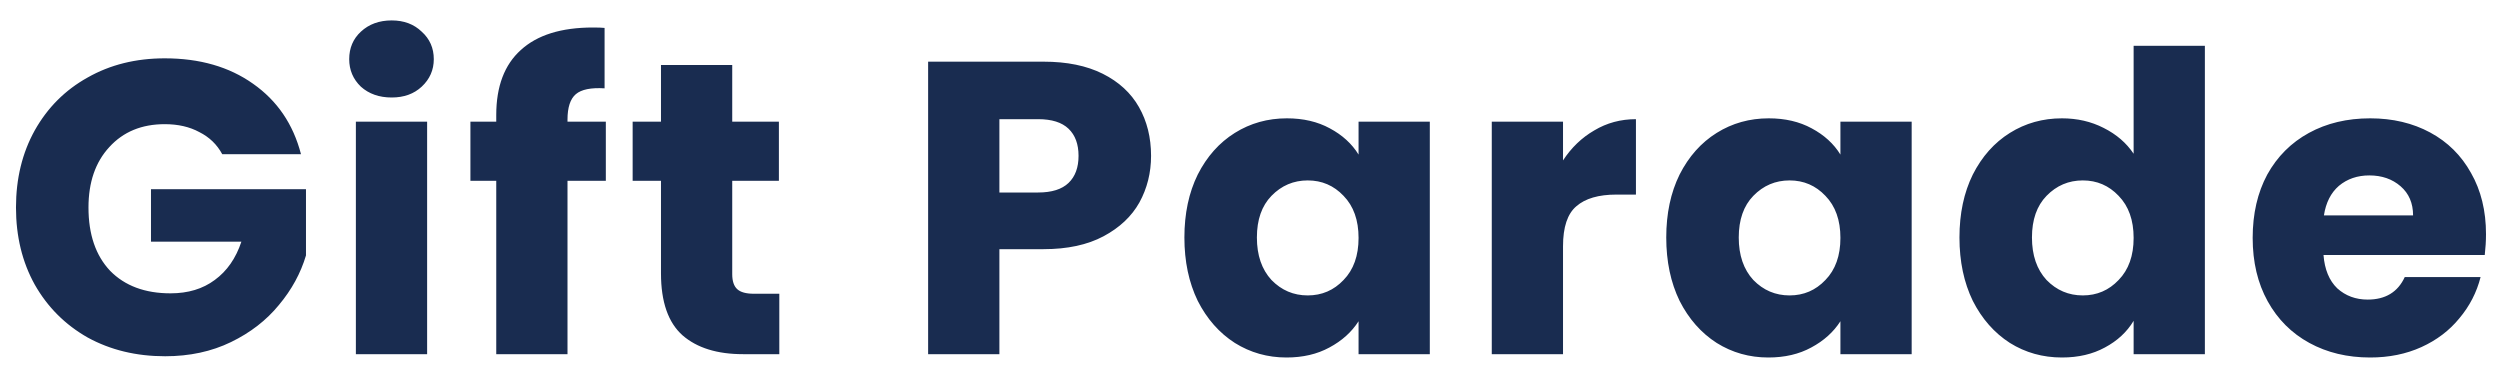 <svg width="120" height="18" viewBox="0 0 120 18" fill="none" xmlns="http://www.w3.org/2000/svg">
<path d="M10.667 7.4C10.414 6.933 10.047 6.58 9.567 6.34C9.101 6.087 8.547 5.96 7.907 5.96C6.801 5.96 5.914 6.327 5.247 7.06C4.581 7.78 4.247 8.747 4.247 9.96C4.247 11.253 4.594 12.267 5.287 13C5.994 13.72 6.961 14.08 8.187 14.08C9.027 14.08 9.734 13.867 10.307 13.44C10.894 13.013 11.321 12.4 11.587 11.6H7.247V9.08H14.687V12.26C14.434 13.113 14.001 13.907 13.387 14.64C12.787 15.373 12.021 15.967 11.087 16.42C10.154 16.873 9.101 17.1 7.927 17.1C6.541 17.1 5.301 16.8 4.207 16.2C3.127 15.587 2.281 14.74 1.667 13.66C1.067 12.58 0.767 11.347 0.767 9.96C0.767 8.573 1.067 7.34 1.667 6.26C2.281 5.167 3.127 4.32 4.207 3.72C5.287 3.107 6.521 2.8 7.907 2.8C9.587 2.8 11.001 3.207 12.147 4.02C13.307 4.833 14.074 5.96 14.447 7.4H10.667ZM18.802 4.68C18.202 4.68 17.709 4.507 17.322 4.16C16.948 3.8 16.762 3.36 16.762 2.84C16.762 2.307 16.948 1.867 17.322 1.52C17.709 1.16 18.202 0.98 18.802 0.98C19.389 0.98 19.869 1.16 20.242 1.52C20.628 1.867 20.822 2.307 20.822 2.84C20.822 3.36 20.628 3.8 20.242 4.16C19.869 4.507 19.389 4.68 18.802 4.68ZM20.502 5.84V17H17.082V5.84H20.502ZM29.08 8.68H27.24V17H23.82V8.68H22.58V5.84H23.82V5.52C23.82 4.147 24.214 3.107 25 2.4C25.787 1.68 26.94 1.32 28.46 1.32C28.714 1.32 28.9 1.327 29.02 1.34V4.24C28.367 4.2 27.907 4.293 27.64 4.52C27.374 4.747 27.24 5.153 27.24 5.74V5.84H29.08V8.68ZM37.407 14.1V17H35.667C34.427 17 33.461 16.7 32.767 16.1C32.074 15.487 31.727 14.493 31.727 13.12V8.68H30.367V5.84H31.727V3.12H35.147V5.84H37.387V8.68H35.147V13.16C35.147 13.493 35.227 13.733 35.387 13.88C35.547 14.027 35.814 14.1 36.187 14.1H37.407ZM55.251 7.48C55.251 8.293 55.064 9.04 54.691 9.72C54.317 10.387 53.744 10.927 52.971 11.34C52.197 11.753 51.237 11.96 50.09 11.96H47.971V17H44.55V2.96H50.09C51.211 2.96 52.157 3.153 52.931 3.54C53.704 3.927 54.284 4.46 54.67 5.14C55.057 5.82 55.251 6.6 55.251 7.48ZM49.831 9.24C50.484 9.24 50.971 9.087 51.291 8.78C51.611 8.473 51.77 8.04 51.77 7.48C51.77 6.92 51.611 6.487 51.291 6.18C50.971 5.873 50.484 5.72 49.831 5.72H47.971V9.24H49.831ZM56.851 11.4C56.851 10.253 57.064 9.247 57.491 8.38C57.931 7.513 58.524 6.847 59.271 6.38C60.018 5.913 60.851 5.68 61.771 5.68C62.558 5.68 63.244 5.84 63.831 6.16C64.431 6.48 64.891 6.9 65.211 7.42V5.84H68.631V17H65.211V15.42C64.878 15.94 64.411 16.36 63.811 16.68C63.224 17 62.538 17.16 61.751 17.16C60.844 17.16 60.018 16.927 59.271 16.46C58.524 15.98 57.931 15.307 57.491 14.44C57.064 13.56 56.851 12.547 56.851 11.4ZM65.211 11.42C65.211 10.567 64.971 9.893 64.491 9.4C64.024 8.907 63.451 8.66 62.771 8.66C62.091 8.66 61.511 8.907 61.031 9.4C60.564 9.88 60.331 10.547 60.331 11.4C60.331 12.253 60.564 12.933 61.031 13.44C61.511 13.933 62.091 14.18 62.771 14.18C63.451 14.18 64.024 13.933 64.491 13.44C64.971 12.947 65.211 12.273 65.211 11.42ZM75.025 7.7C75.425 7.087 75.925 6.607 76.525 6.26C77.125 5.9 77.792 5.72 78.525 5.72V9.34H77.585C76.732 9.34 76.092 9.527 75.665 9.9C75.239 10.26 75.025 10.9 75.025 11.82V17H71.605V5.84H75.025V7.7ZM79.98 11.4C79.98 10.253 80.193 9.247 80.62 8.38C81.06 7.513 81.653 6.847 82.4 6.38C83.147 5.913 83.98 5.68 84.9 5.68C85.687 5.68 86.373 5.84 86.96 6.16C87.56 6.48 88.02 6.9 88.34 7.42V5.84H91.76V17H88.34V15.42C88.007 15.94 87.54 16.36 86.94 16.68C86.353 17 85.667 17.16 84.88 17.16C83.973 17.16 83.147 16.927 82.4 16.46C81.653 15.98 81.06 15.307 80.62 14.44C80.193 13.56 79.98 12.547 79.98 11.4ZM88.34 11.42C88.34 10.567 88.1 9.893 87.62 9.4C87.153 8.907 86.58 8.66 85.9 8.66C85.22 8.66 84.64 8.907 84.16 9.4C83.693 9.88 83.46 10.547 83.46 11.4C83.46 12.253 83.693 12.933 84.16 13.44C84.64 13.933 85.22 14.18 85.9 14.18C86.58 14.18 87.153 13.933 87.62 13.44C88.1 12.947 88.34 12.273 88.34 11.42ZM94.054 11.4C94.054 10.253 94.267 9.247 94.694 8.38C95.134 7.513 95.728 6.847 96.474 6.38C97.221 5.913 98.054 5.68 98.974 5.68C99.707 5.68 100.374 5.833 100.974 6.14C101.587 6.447 102.067 6.86 102.414 7.38V2.2H105.834V17H102.414V15.4C102.094 15.933 101.634 16.36 101.034 16.68C100.447 17 99.761 17.16 98.974 17.16C98.054 17.16 97.221 16.927 96.474 16.46C95.728 15.98 95.134 15.307 94.694 14.44C94.267 13.56 94.054 12.547 94.054 11.4ZM102.414 11.42C102.414 10.567 102.174 9.893 101.694 9.4C101.227 8.907 100.654 8.66 99.974 8.66C99.294 8.66 98.714 8.907 98.234 9.4C97.767 9.88 97.534 10.547 97.534 11.4C97.534 12.253 97.767 12.933 98.234 13.44C98.714 13.933 99.294 14.18 99.974 14.18C100.654 14.18 101.227 13.933 101.694 13.44C102.174 12.947 102.414 12.273 102.414 11.42ZM119.328 11.24C119.328 11.56 119.308 11.893 119.268 12.24H111.528C111.582 12.933 111.802 13.467 112.188 13.84C112.588 14.2 113.075 14.38 113.648 14.38C114.502 14.38 115.095 14.02 115.428 13.3H119.068C118.882 14.033 118.542 14.693 118.048 15.28C117.568 15.867 116.962 16.327 116.228 16.66C115.495 16.993 114.675 17.16 113.768 17.16C112.675 17.16 111.702 16.927 110.848 16.46C109.995 15.993 109.328 15.327 108.848 14.46C108.368 13.593 108.128 12.58 108.128 11.42C108.128 10.26 108.362 9.247 108.828 8.38C109.308 7.513 109.975 6.847 110.828 6.38C111.682 5.913 112.662 5.68 113.768 5.68C114.848 5.68 115.808 5.907 116.648 6.36C117.488 6.813 118.142 7.46 118.608 8.3C119.088 9.14 119.328 10.12 119.328 11.24ZM115.828 10.34C115.828 9.753 115.628 9.287 115.228 8.94C114.828 8.593 114.328 8.42 113.728 8.42C113.155 8.42 112.668 8.587 112.268 8.92C111.882 9.253 111.642 9.727 111.548 10.34H115.828Z" fill="#192C50"/>
</svg>
